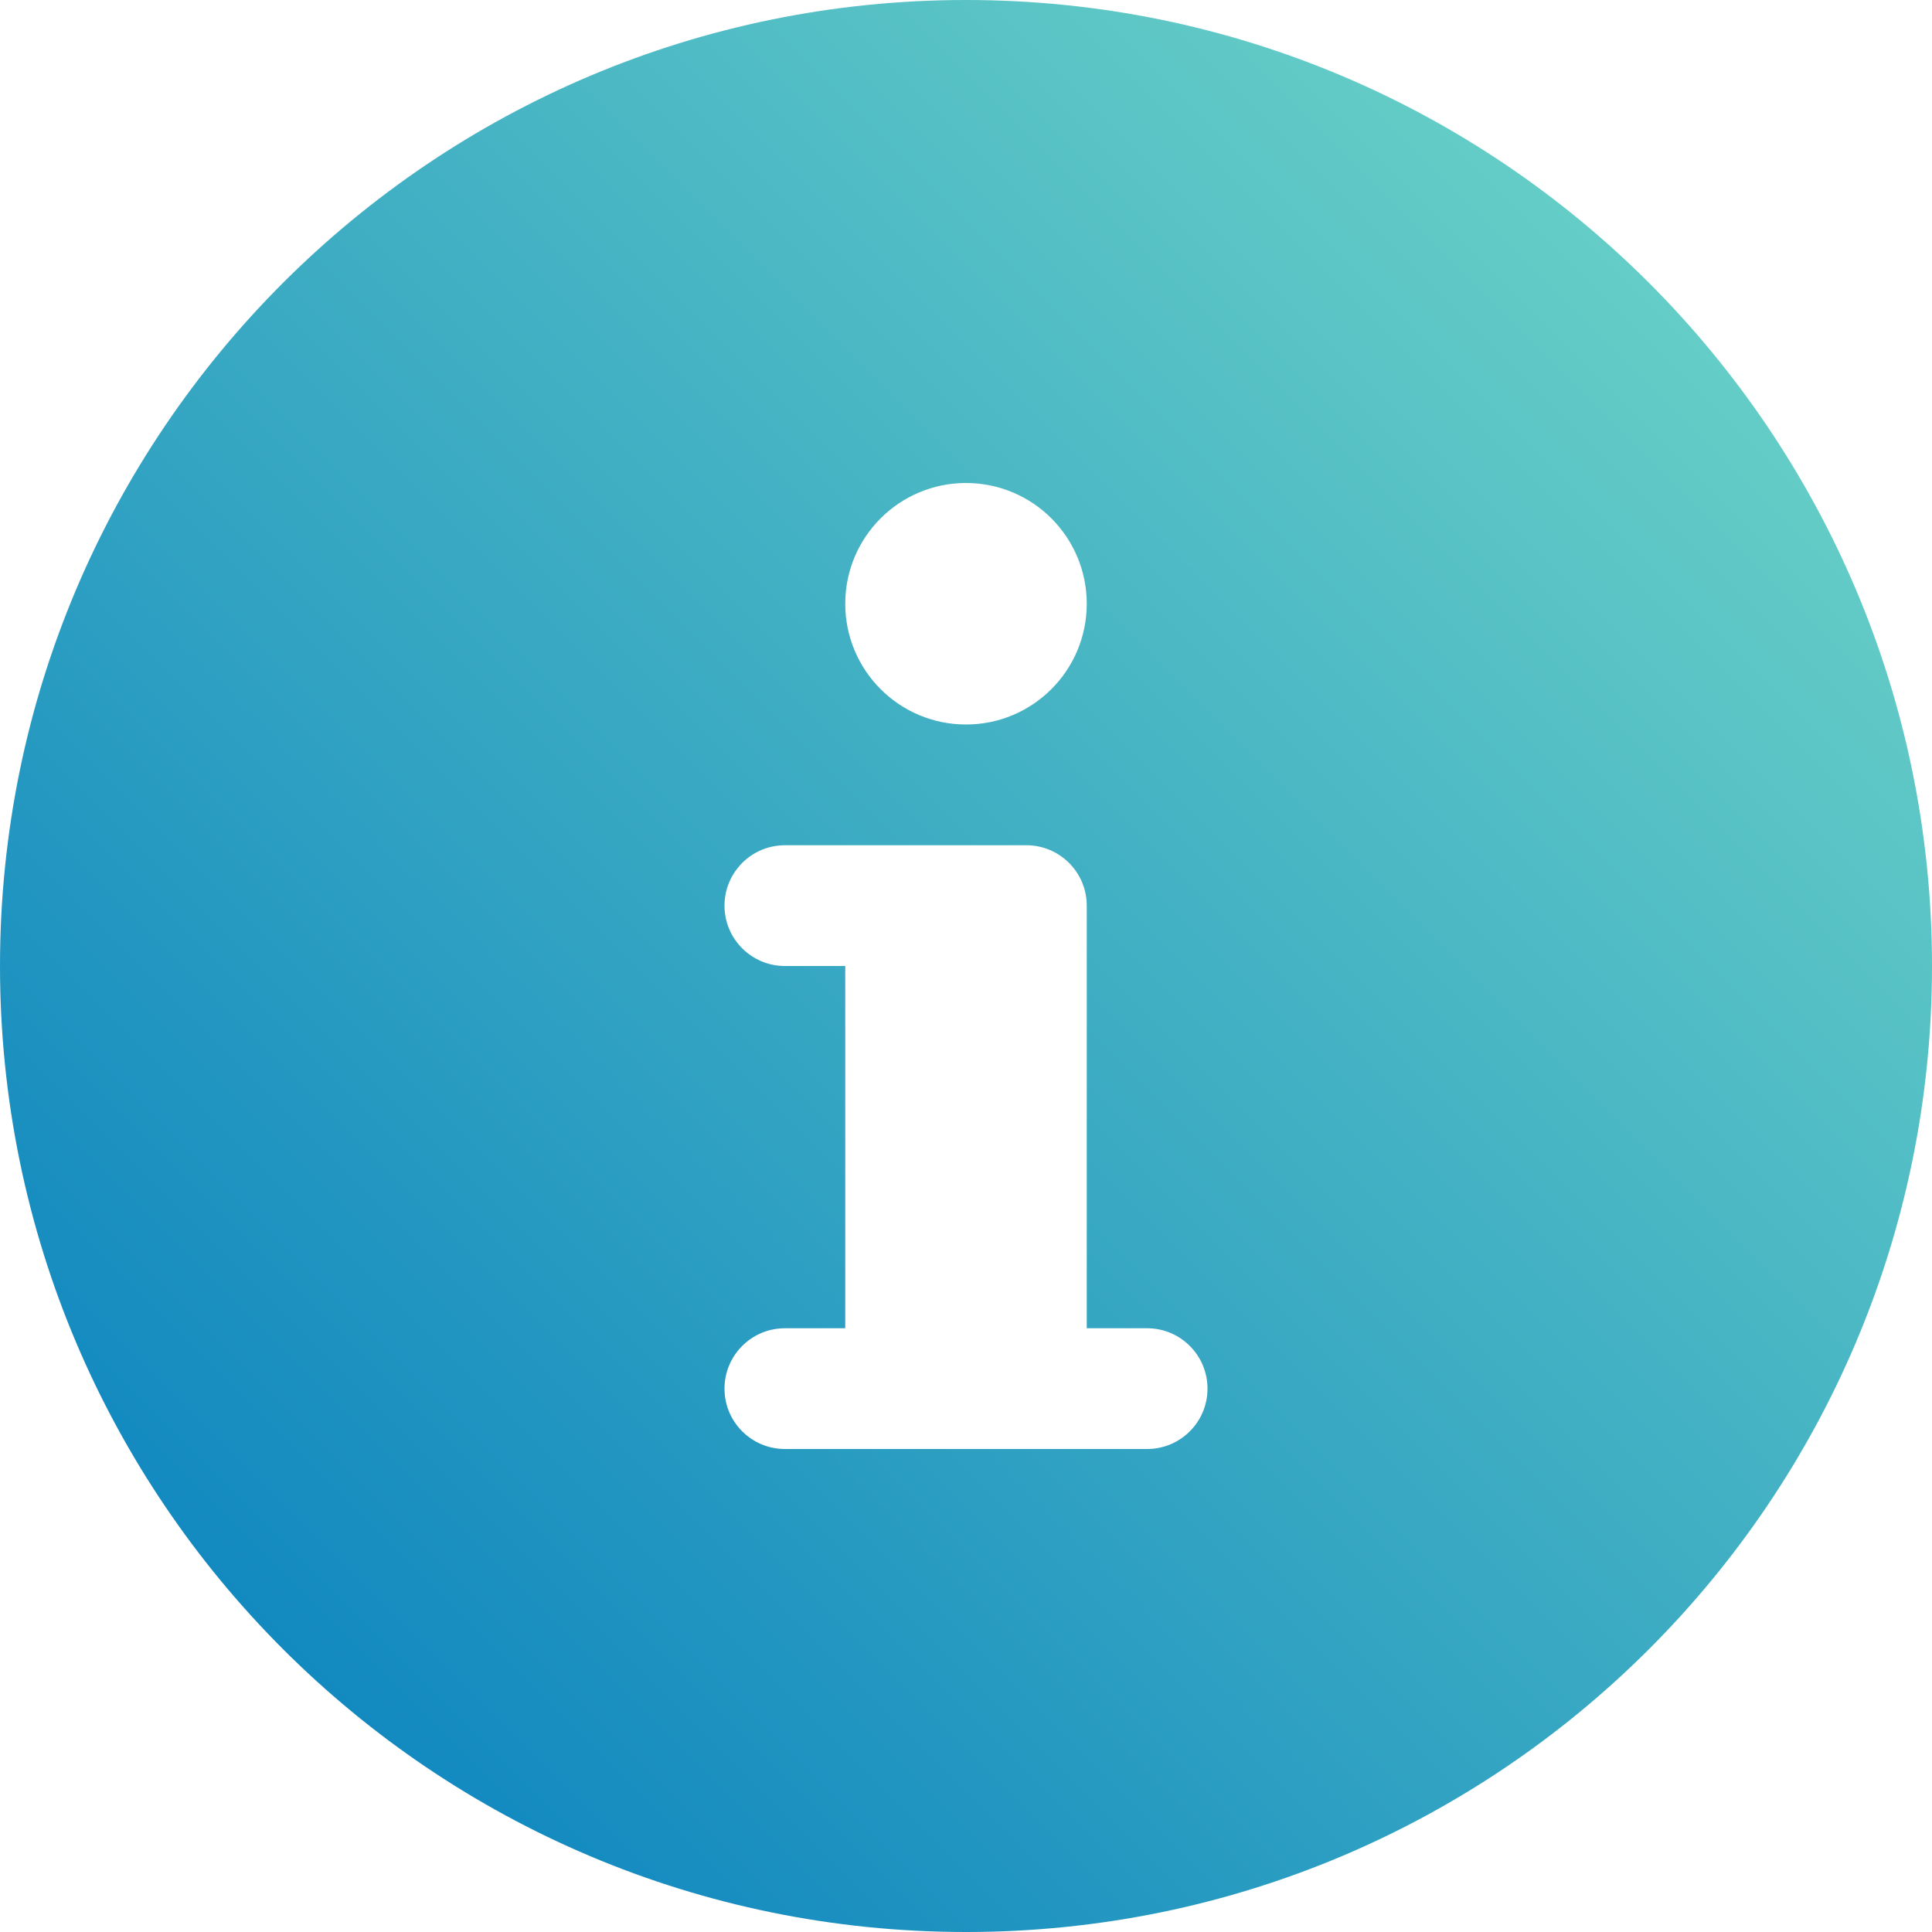 <svg width="40" height="40" viewBox="0 0 40 40" fill="none" xmlns="http://www.w3.org/2000/svg">
<path d="M20 0C8.954 0 0 8.954 0 20C0 31.046 8.954 40 20 40C31.046 40 40 31.046 40 20C40 8.954 31.046 0 20 0ZM20 10C21.381 10 22.5 11.119 22.5 12.5C22.5 13.881 21.381 15 20 15C18.619 15 17.5 13.881 17.5 12.5C17.5 11.119 18.619 10 20 10ZM23.75 30H16.25C15.56 30 15 29.441 15 28.75C15 28.06 15.56 27.5 16.25 27.5H17.5V20H16.25C15.56 20 15 19.441 15 18.75C15 18.06 15.56 17.5 16.25 17.5H21.25C21.94 17.5 22.5 18.06 22.5 18.75V27.5H23.75C24.44 27.5 25 28.06 25 28.75C25 29.441 24.44 30 23.75 30Z" fill="url(#paint0_linear)"/>
<defs>
<linearGradient id="paint0_linear" x1="40" y1="0" x2="0" y2="40" gradientUnits="userSpaceOnUse">
<stop stop-color="#76DBC8"/>
<stop offset="1" stop-color="#017BBE"/>
</linearGradient>
</defs>
</svg>
